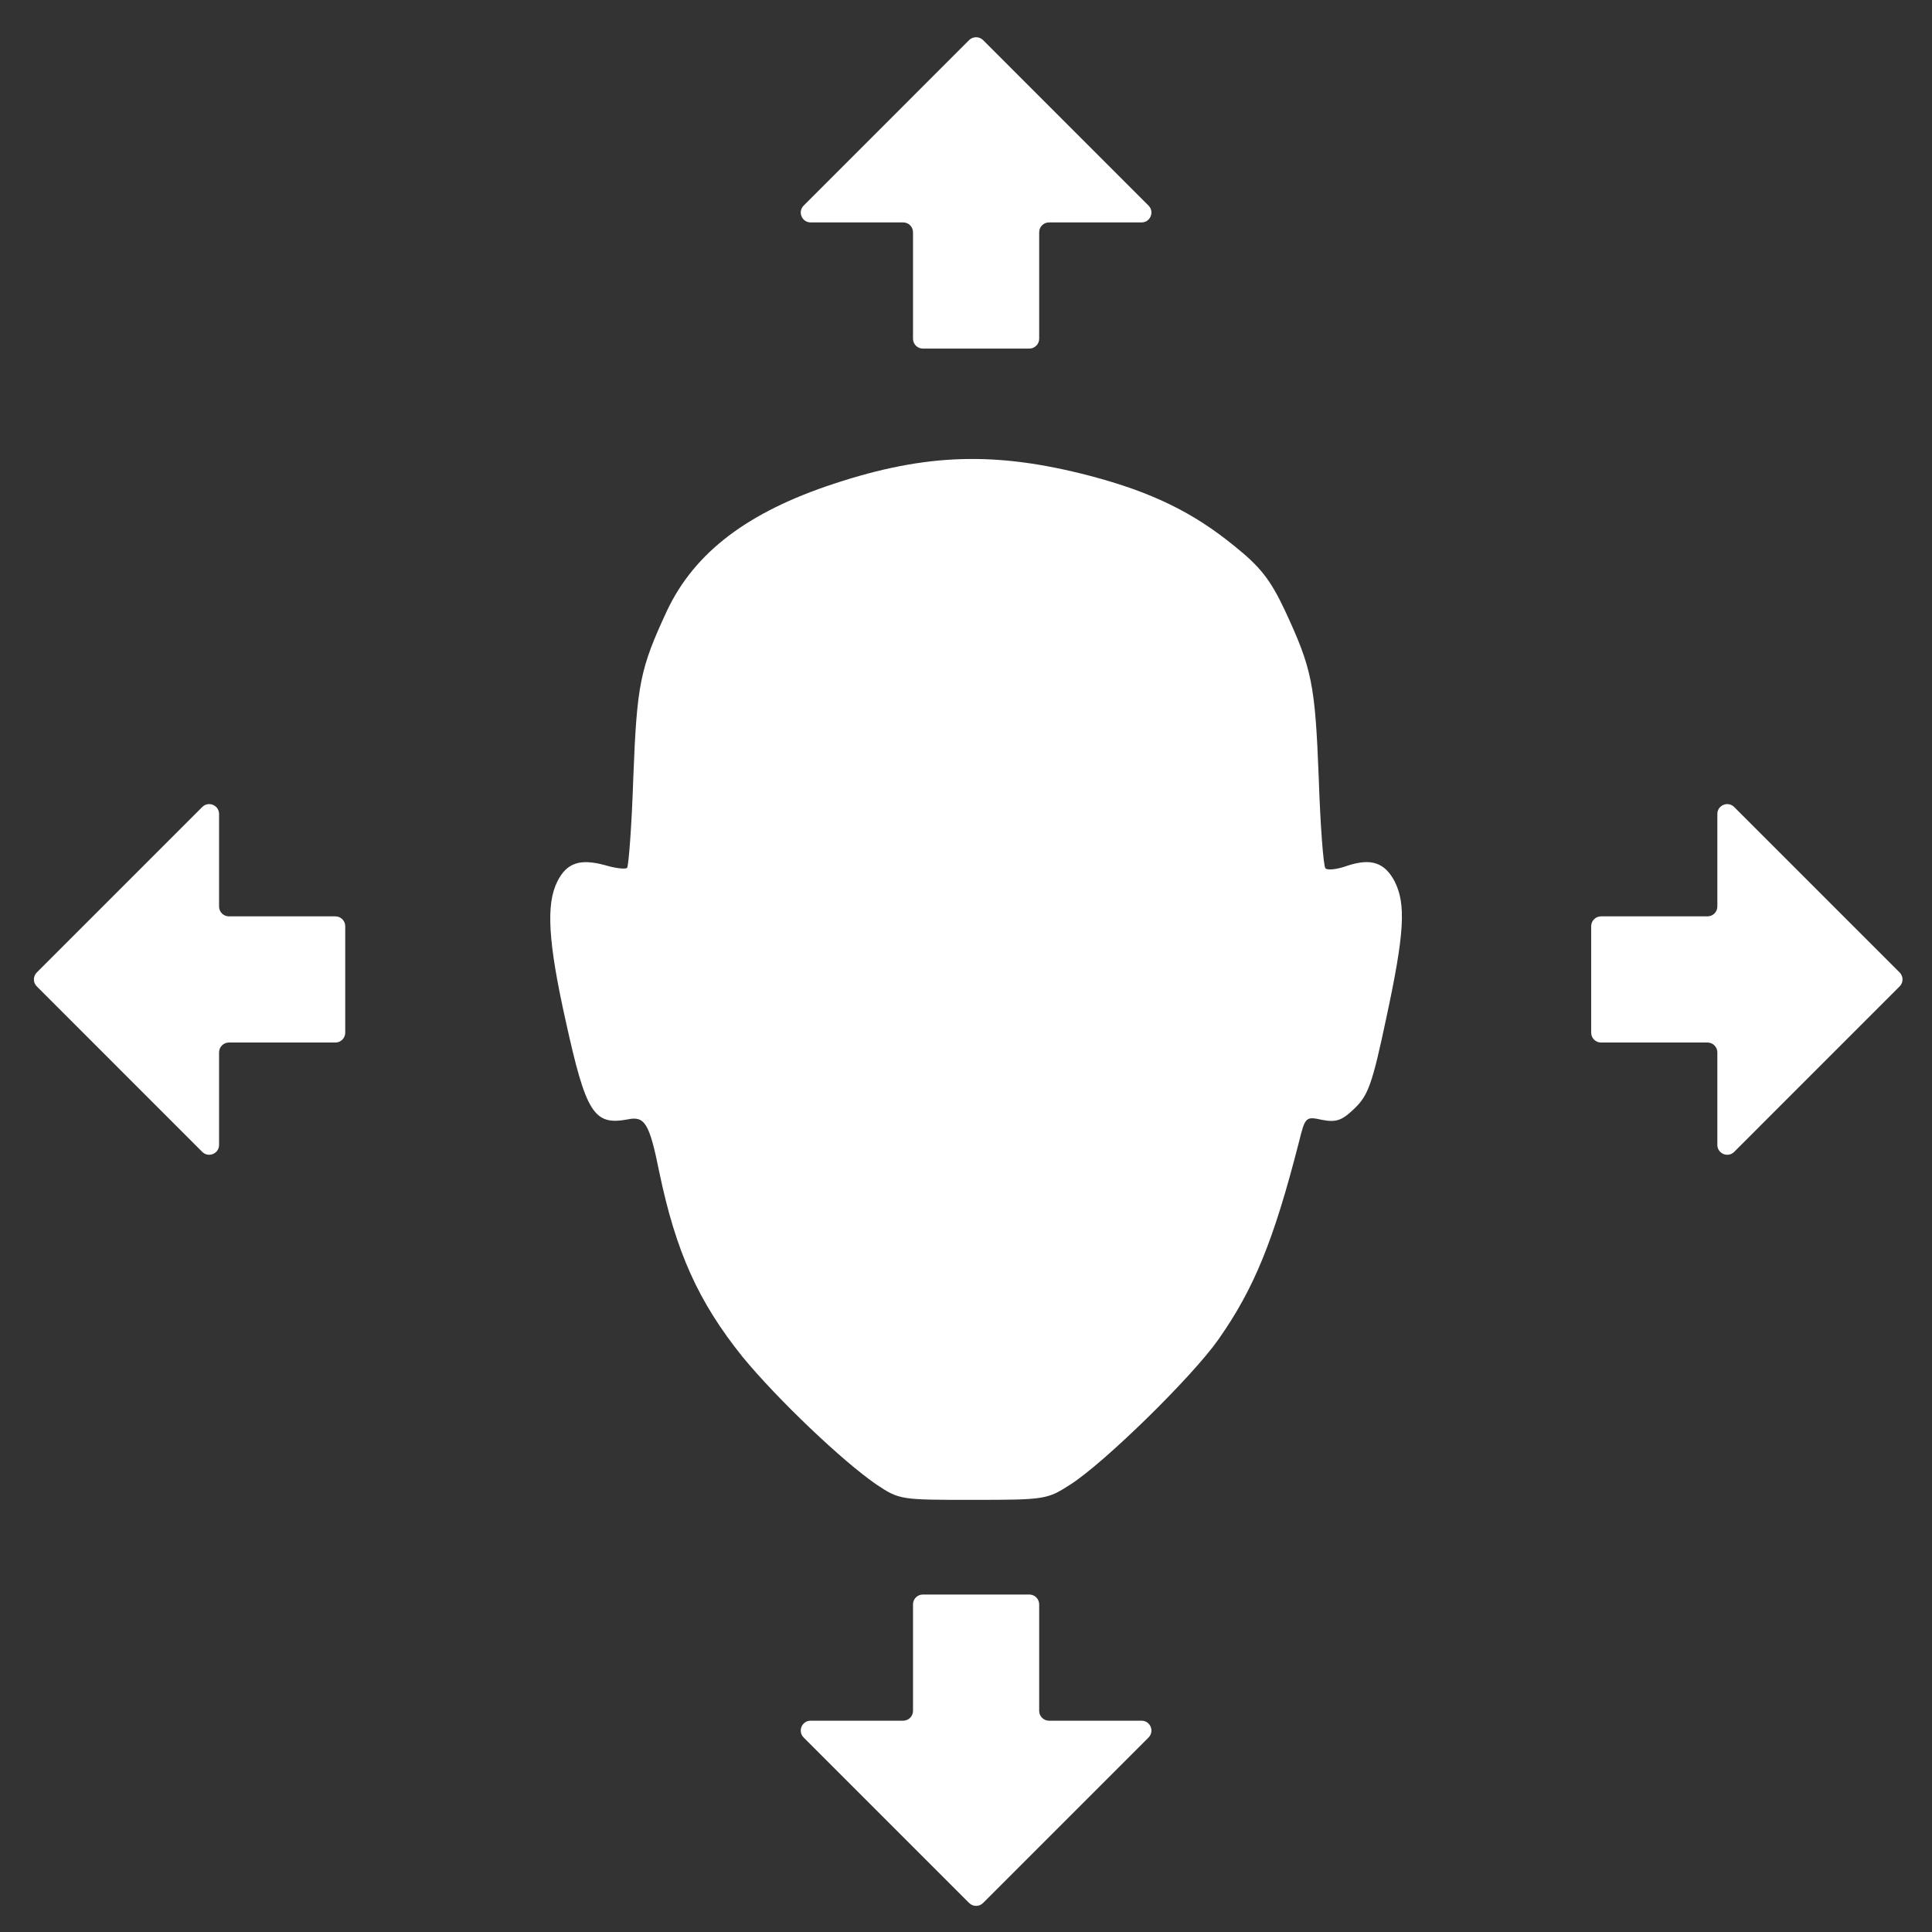 <svg xmlns="http://www.w3.org/2000/svg" width="49" height="49" viewBox="0 0 49 49" fill="none">
  <rect x="0" y="0" width="49" height="49" fill="#333333" stroke="none"/>
  <g clip-path="url(#clip0_3_1427)">
    <path d="M22.235 37.655C21.378 37.07 19.716 35.488 18.832 34.412C17.711 33.016 17.144 31.753 16.722 29.733C16.471 28.484 16.352 28.298 15.917 28.391C15.06 28.55 14.862 28.231 14.347 25.892C13.899 23.885 13.846 22.928 14.136 22.356C14.374 21.878 14.717 21.771 15.35 21.944C15.614 22.024 15.864 22.05 15.904 22.011C15.943 21.971 16.023 20.934 16.062 19.724C16.154 17.345 16.233 16.96 16.919 15.484C17.619 14.009 18.964 12.986 21.153 12.268C23.488 11.497 25.255 11.444 27.643 12.068C29.212 12.48 30.267 12.999 31.309 13.85C31.969 14.381 32.219 14.7 32.589 15.484C33.275 16.96 33.354 17.345 33.446 19.724C33.486 20.934 33.565 21.971 33.617 22.024C33.67 22.077 33.921 22.05 34.172 21.957C34.778 21.758 35.121 21.878 35.372 22.356C35.662 22.928 35.622 23.672 35.161 25.812C34.805 27.5 34.699 27.779 34.356 28.111C34.04 28.417 33.895 28.47 33.538 28.404C33.116 28.311 33.103 28.324 32.945 28.962C32.299 31.488 31.797 32.697 30.901 33.973C30.228 34.93 27.999 37.11 27.141 37.655C26.561 38.027 26.508 38.04 24.688 38.04C22.842 38.04 22.815 38.04 22.235 37.655Z" fill="white"/>
    <path d="M43.306 23.241C43.444 23.241 43.556 23.129 43.556 22.991V20.644C43.556 20.422 43.825 20.31 43.983 20.468L48.179 24.664C48.277 24.762 48.277 24.92 48.179 25.017L43.983 29.214C43.825 29.371 43.556 29.26 43.556 29.037V26.691C43.556 26.553 43.444 26.441 43.306 26.441H40.606C40.468 26.441 40.356 26.329 40.356 26.191V23.491C40.356 23.353 40.468 23.241 40.606 23.241H43.306Z" fill="white"/>
    <path d="M28.953 43.641H26.606C26.468 43.641 26.356 43.529 26.356 43.391V40.691C26.356 40.553 26.244 40.441 26.106 40.441H23.406C23.268 40.441 23.156 40.553 23.156 40.691V43.391C23.156 43.529 23.044 43.641 22.906 43.641H20.56C20.337 43.641 20.225 43.91 20.383 44.068L24.579 48.264C24.677 48.362 24.835 48.362 24.933 48.264L29.129 44.068C29.287 43.91 29.175 43.641 28.953 43.641Z" fill="white"/>
    <path d="M20.56 5.641H22.906C23.044 5.641 23.156 5.752 23.156 5.891V8.591C23.156 8.729 23.268 8.841 23.406 8.841H26.106C26.244 8.841 26.356 8.729 26.356 8.591V5.891C26.356 5.752 26.468 5.641 26.606 5.641H28.953C29.175 5.641 29.287 5.371 29.129 5.214L24.933 1.017C24.835 0.92 24.677 0.92 24.579 1.017L20.383 5.214C20.225 5.371 20.337 5.641 20.56 5.641Z" fill="white"/>
    <path d="M5.556 29.037V26.691C5.556 26.553 5.668 26.441 5.806 26.441H8.506C8.644 26.441 8.756 26.329 8.756 26.191V23.491C8.756 23.353 8.644 23.241 8.506 23.241H5.806C5.668 23.241 5.556 23.129 5.556 22.991V20.644C5.556 20.422 5.287 20.31 5.129 20.468L0.933 24.664C0.835 24.762 0.835 24.92 0.933 25.017L5.129 29.214C5.287 29.371 5.556 29.26 5.556 29.037Z" fill="white"/>
  </g>
  <defs>
    <clipPath id="clip0_3_1427">
      <rect width="48" height="48" fill="white" transform="translate(0.756 0.841)"/>
    </clipPath>
  </defs>
</svg>